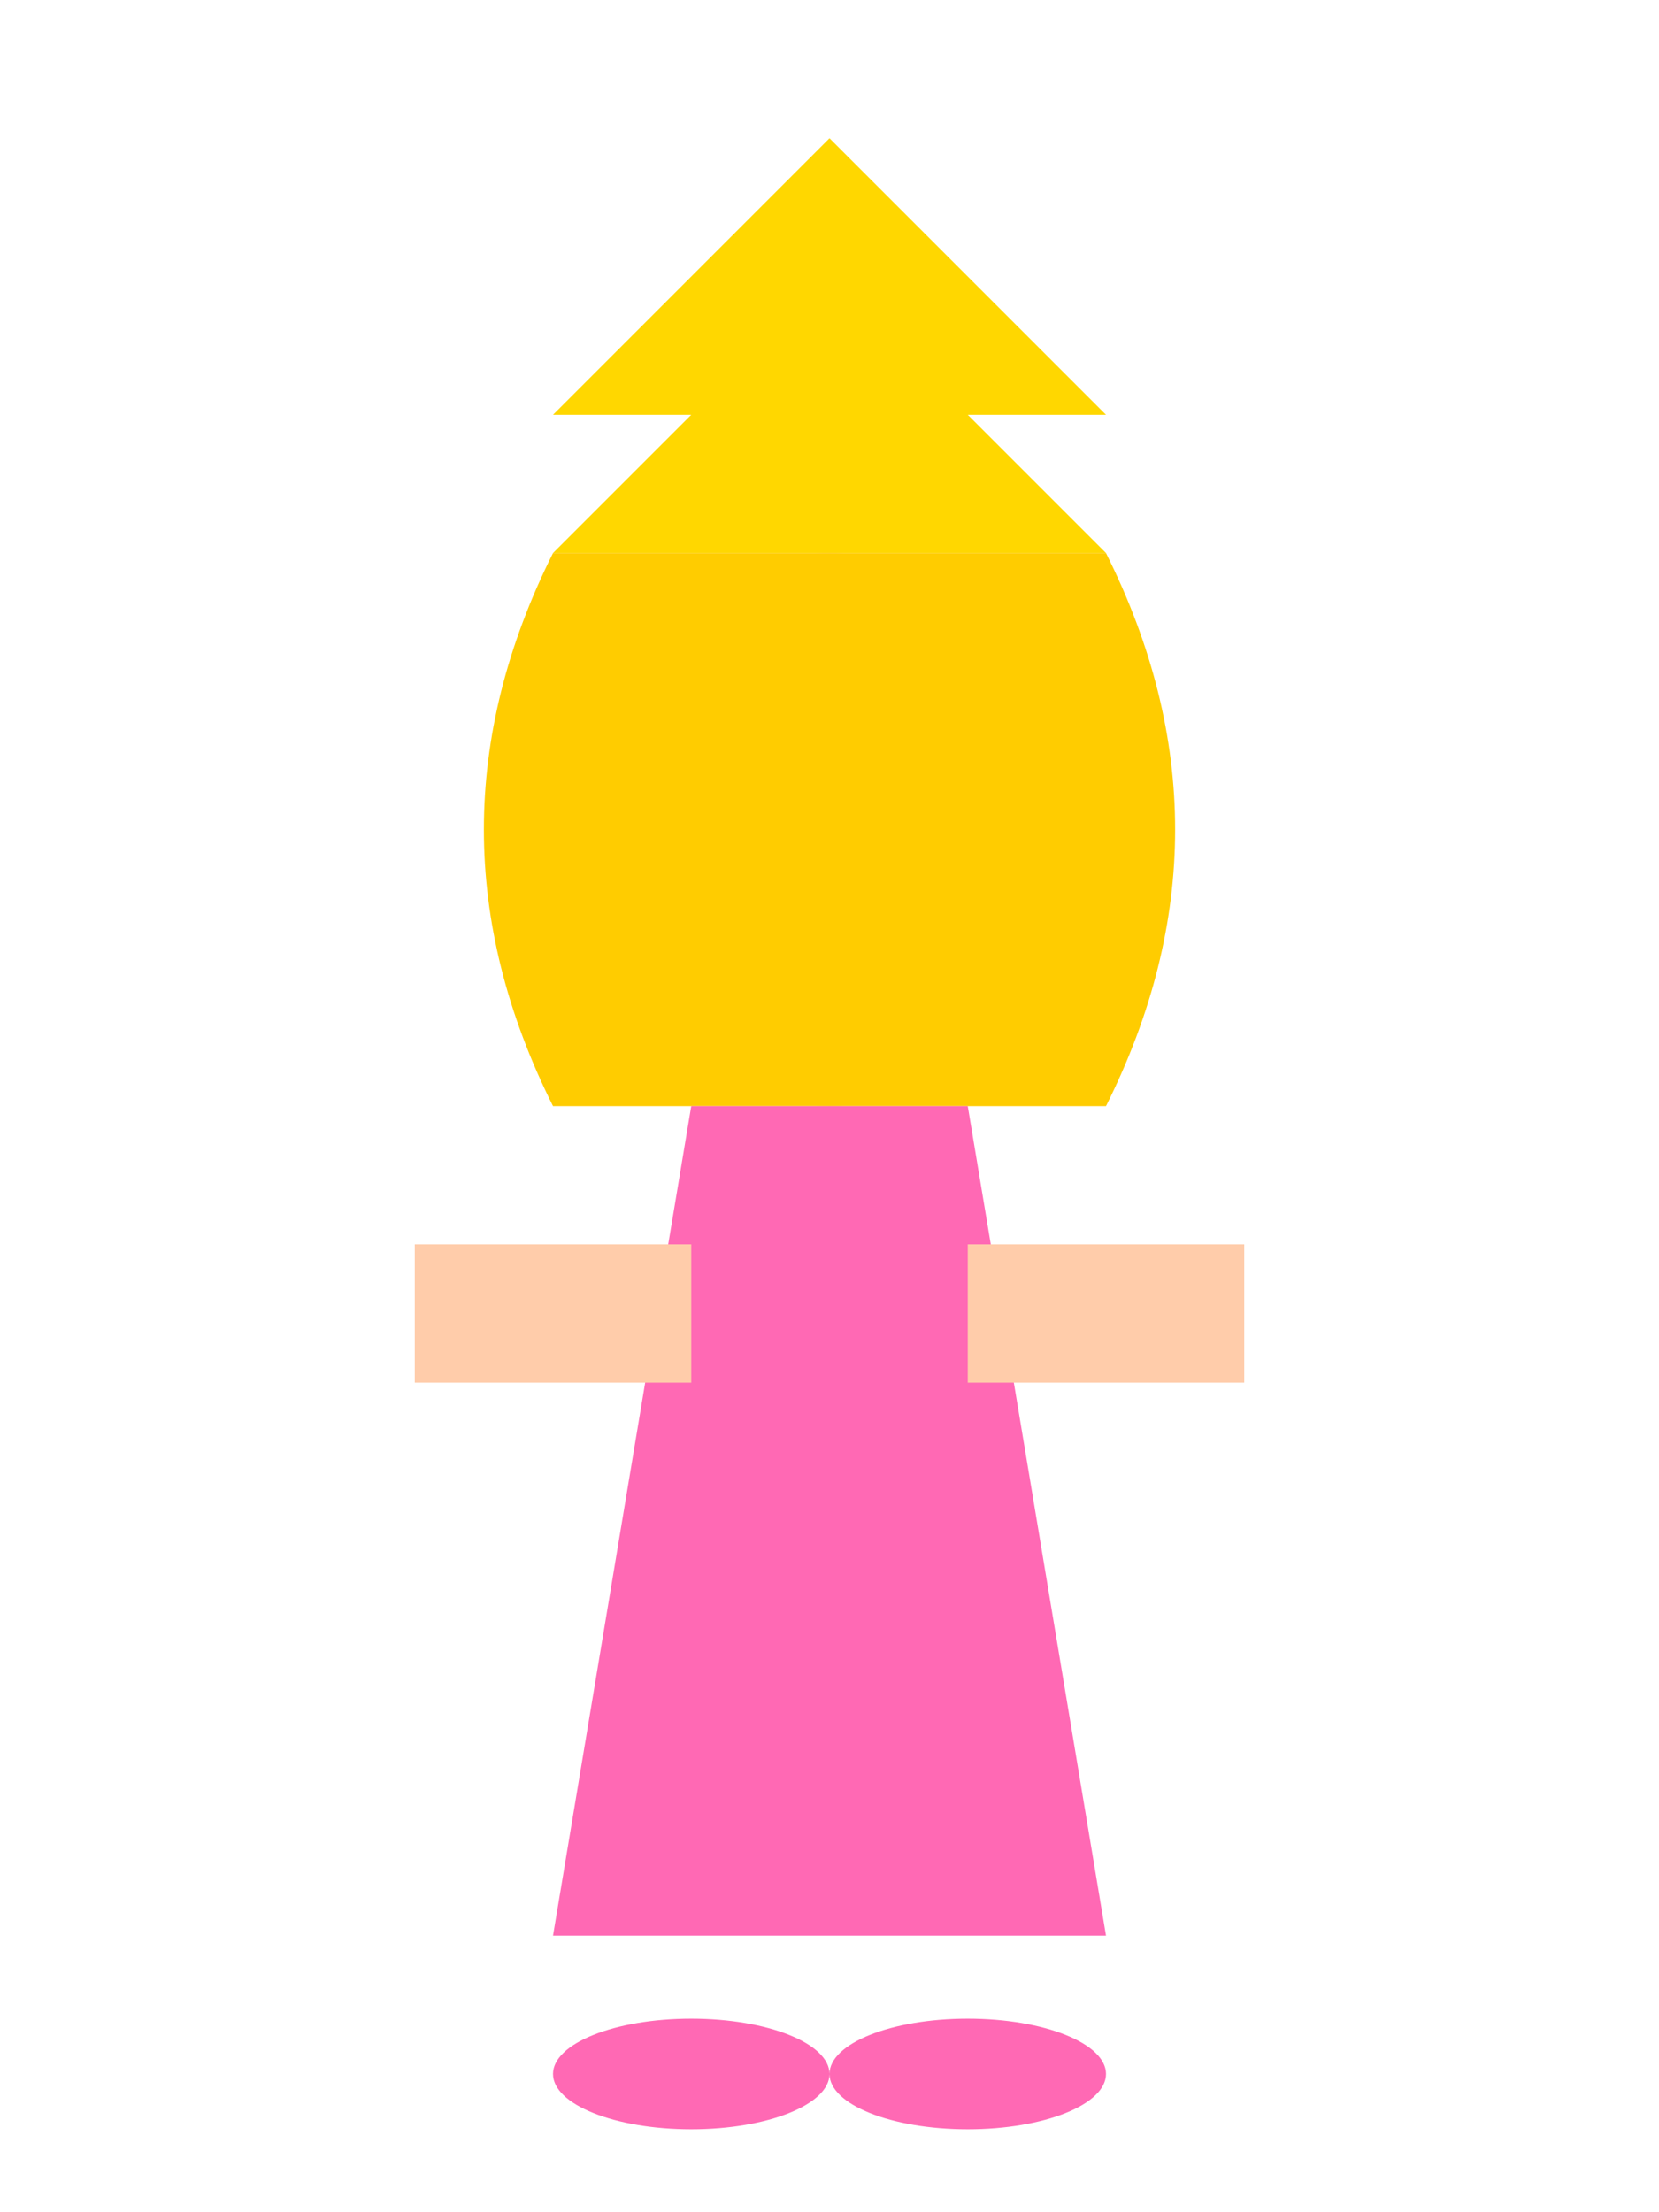 <?xml version="1.0" encoding="UTF-8"?>
<svg width="60" height="80" viewBox="0 0 60 80" xmlns="http://www.w3.org/2000/svg">
  <!-- Crown -->
  <path d="M20 15 L30 5 L40 15 L35 15 L40 20 L20 20 L25 15 Z" fill="#ffd700" />
  
  <!-- Face -->
  <circle cx="30" cy="30" r="10" fill="#ffccaa" />
  
  <!-- Eyes -->
  <circle cx="26" cy="28" r="1.5" fill="#000000" />
  <circle cx="34" cy="28" r="1.5" fill="#000000" />
  
  <!-- Smile -->
  <path d="M26 33 Q30 36 34 33" fill="none" stroke="#000000" stroke-width="1" />
  
  <!-- Hair -->
  <path d="M20 20 Q15 30 20 40 L40 40 Q45 30 40 20 Z" fill="#ffcc00" />
  
  <!-- Dress -->
  <path d="M25 40 L20 70 L40 70 L35 40 Z" fill="#ff69b4" />
  
  <!-- Arms -->
  <rect x="15" y="45" width="10" height="5" fill="#ffccaa" />
  <rect x="35" y="45" width="10" height="5" fill="#ffccaa" />
  
  <!-- Feet -->
  <ellipse cx="25" cy="75" rx="5" ry="2" fill="#ff69b4" />
  <ellipse cx="35" cy="75" rx="5" ry="2" fill="#ff69b4" />
</svg>